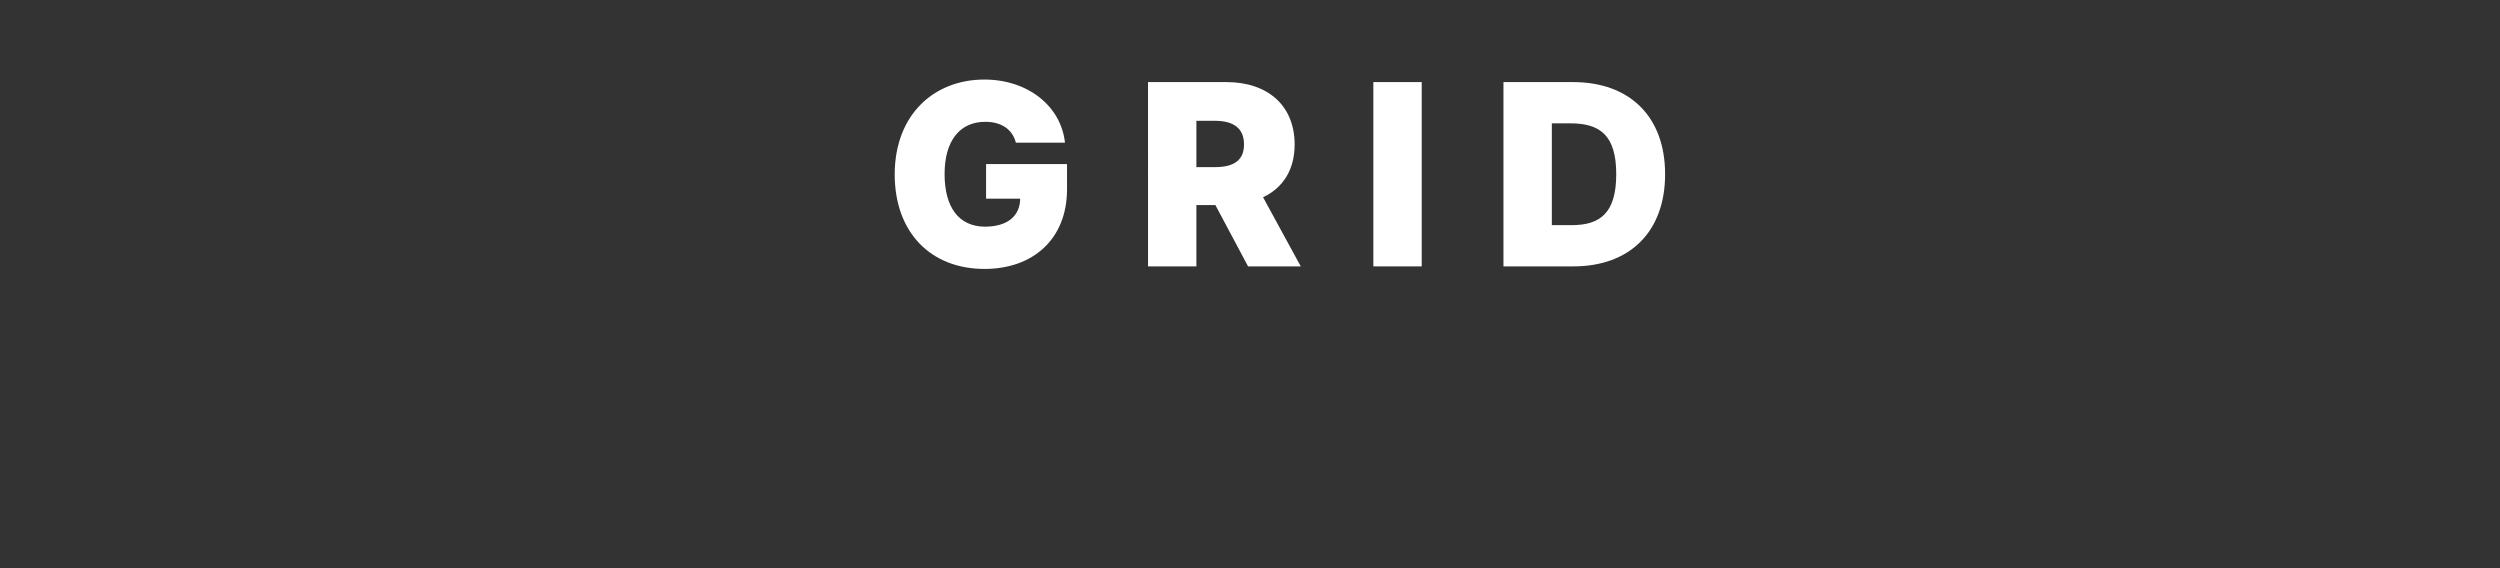 <?xml version="1.0" encoding="utf-8"?>
<!-- Generator: Adobe Illustrator 16.0.0, SVG Export Plug-In . SVG Version: 6.00 Build 0)  -->
<!DOCTYPE svg PUBLIC "-//W3C//DTD SVG 1.1//EN" "http://www.w3.org/Graphics/SVG/1.1/DTD/svg11.dtd">
<svg version="1.1" id="레이어_1" xmlns="http://www.w3.org/2000/svg" xmlns:xlink="http://www.w3.org/1999/xlink" x="0px"
	 y="0px" width="220px" height="50px" viewBox="0 0 220 50" enable-background="new 0 0 220 50" xml:space="preserve">
<rect x="0" y="0" width="220" height="50" fill="#333333" stroke="none"/>
<g>
	<path fill="#FFFFFF" d="M86.707,10.719c-2.262,0-3.584,1.69-3.584,4.592c0,2.912,1.232,4.625,3.562,4.637
		c2.016-0.012,3.069-0.964,3.091-2.464h-3.001v-3.047h7.123v2.218c0,4.413-3.024,7.011-7.258,7.011c-4.704,0-7.896-3.169-7.907-8.31
		C78.744,10.024,82.25,7,86.618,7c3.808,0,6.742,2.307,7.101,5.555h-4.323C89.104,11.391,88.129,10.719,86.707,10.719z"/>
	<path fill="#FFFFFF" d="M101.026,7.224h6.899c3.629,0,6.003,2.062,6.003,5.488c0,2.24-1.03,3.819-2.778,4.647l3.316,6.082h-4.637
		l-2.878-5.398h-1.669v5.398h-4.256V7.224z M106.94,14.706c1.602,0,2.542-0.582,2.531-1.993c0.011-1.434-0.93-2.072-2.531-2.083
		h-1.658v4.076H106.94z"/>
	<path fill="#FFFFFF" d="M125.111,23.442h-4.256V7.224h4.256V23.442z"/>
	<path fill="#FFFFFF" d="M132.305,23.442V7.224h6.115c4.996,0,8.109,3.035,8.109,8.109c0,5.062-3.113,8.108-8.064,8.108H132.305z
		 M138.309,19.813c2.497,0,3.92-1.063,3.92-4.479c0-3.428-1.423-4.48-4.032-4.48h-1.636v8.96H138.309z"/>
</g>
</svg>
